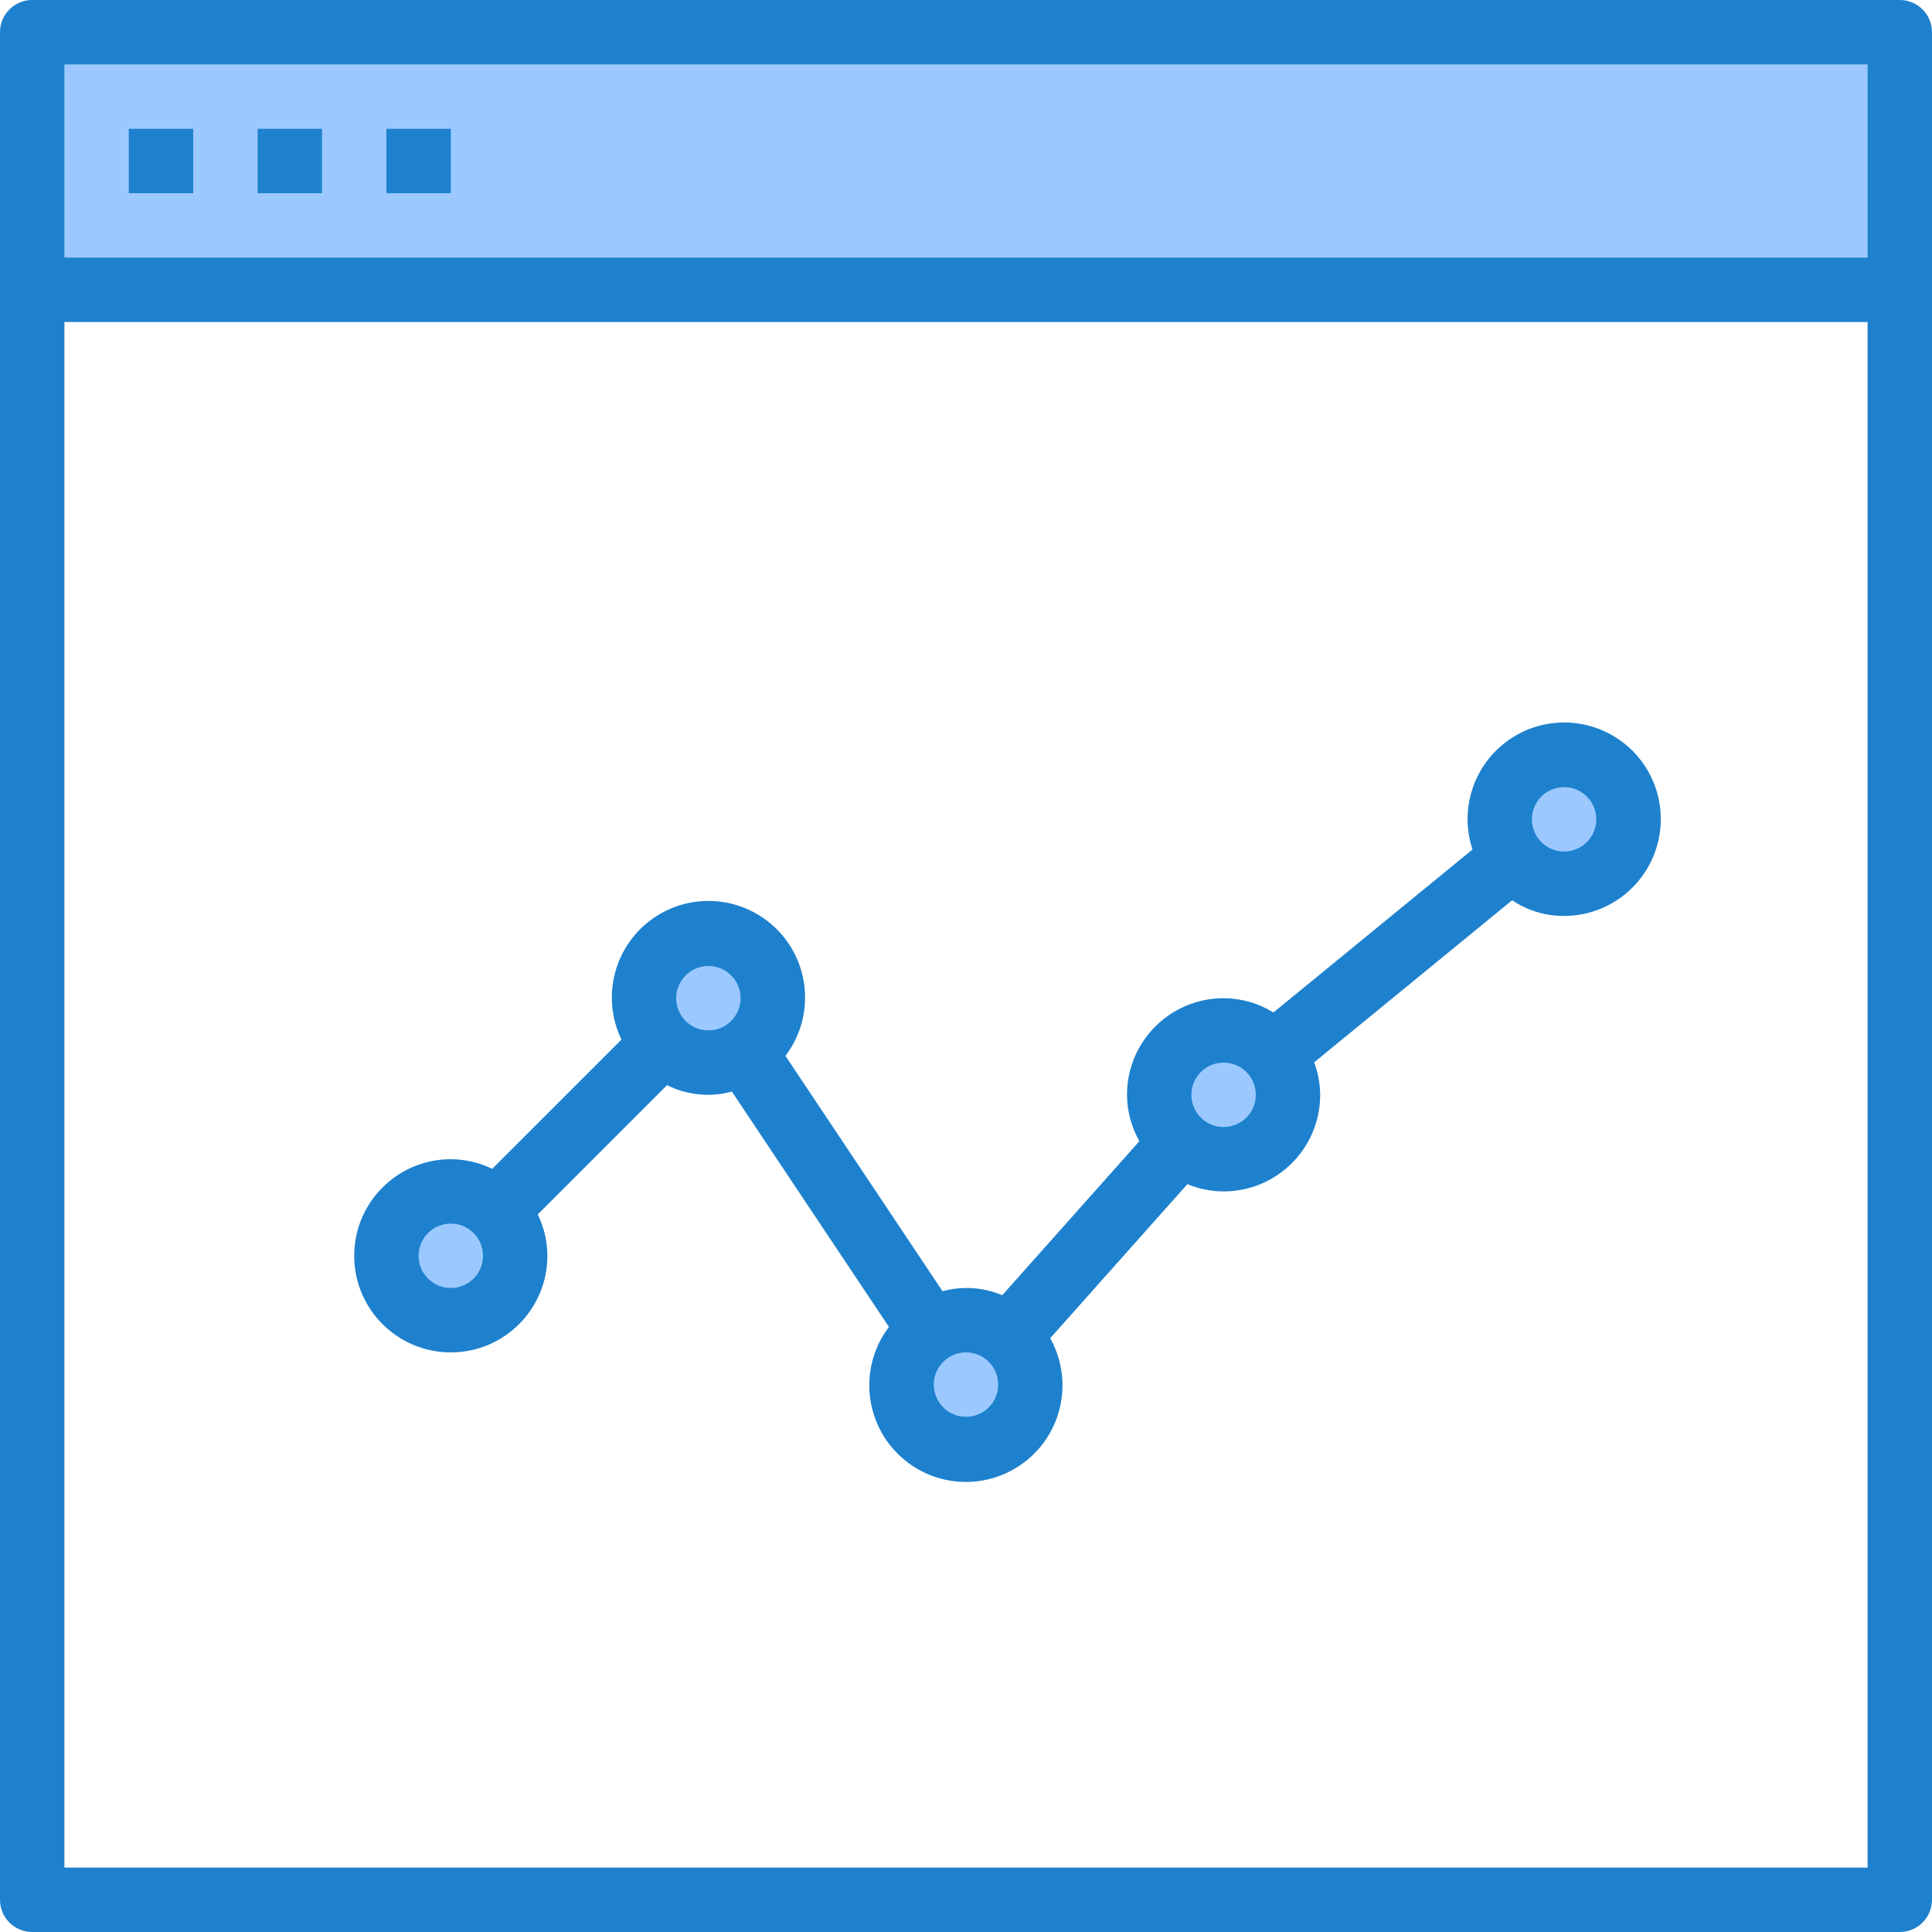 <svg height="480pt" viewBox="0 0 480 480" width="480pt" xmlns="http://www.w3.org/2000/svg"><g fill="#9bc9ff"><path d="m8 8h464v64h-464zm0 0"/><path d="m112 296c-7.633 0-14.203 5.391-15.695 12.875-1.492 7.488 2.516 14.984 9.566 17.906 7.051 2.922 15.188.457 19.426-5.891 4.242-6.344 3.41-14.805-1.984-20.203-2.996-3.004-7.066-4.691-11.312-4.688zm0 0"/><path d="m192 248c0-7.242-4.863-13.582-11.859-15.457-6.992-1.875-14.375 1.184-17.996 7.453-3.621 6.273-2.578 14.195 2.543 19.316 4.578 4.574 11.457 5.941 17.434 3.465 5.98-2.473 9.879-8.309 9.879-14.777zm0 0"/><path d="m224 344c-.039 7.379 4.973 13.828 12.133 15.609 7.16 1.785 14.613-1.562 18.039-8.098 3.426-6.535 1.938-14.566-3.605-19.441-4.688-4.207-11.414-5.258-17.164-2.676-5.746 2.578-9.434 8.305-9.402 14.605zm0 0"/><path d="m304 256c-6.648-.023-12.609 4.082-14.965 10.301-2.352 6.219-.602 13.242 4.398 17.629 6.211 5.543 15.645 5.371 21.648-.402 6-5.77 6.543-15.191 1.246-21.617-3.012-3.723-7.539-5.895-12.328-5.91zm0 0"/><path d="m392.734 188.105c-8.535-2.289-17.305 2.777-19.594 11.309-2.289 8.535 2.773 17.309 11.309 19.598 8.535 2.289 17.309-2.773 19.598-11.309s-2.773-17.312-11.312-19.598zm0 0"/></g><path d="m472 0h-464c-4.418 0-8 3.582-8 8v464c0 4.418 3.582 8 8 8h464c4.418 0 8-3.582 8-8v-464c0-4.418-3.582-8-8-8zm-456 16h448v48h-448zm448 448h-448v-384h448zm0 0" fill="#1e81ce"/><path d="m32 32h16v16h-16zm0 0" fill="#1e81ce"/><path d="m64 32h16v16h-16zm0 0" fill="#1e81ce"/><path d="m96 32h16v16h-16zm0 0" fill="#1e81ce"/><path d="m112 336c13.254 0 24-10.746 24-24-.016-3.562-.836-7.078-2.398-10.281l32.117-32.117c4.988 2.504 10.73 3.074 16.113 1.598l39.023 58.473c-7.246 9.547-6.34 22.977 2.125 31.461 8.465 8.488 21.895 9.426 31.457 2.199 9.566-7.223 12.332-20.398 6.484-30.859l34.07-38.266c2.859 1.18 5.918 1.785 9.008 1.793 13.254 0 24-10.746 24-24-.027-2.758-.531-5.488-1.496-8.07l49.184-40.266c3.809 2.566 8.305 3.926 12.898 3.902 10.863-.012 20.371-7.301 23.199-17.789 2.684-9.914-1.234-20.438-9.75-26.176-8.516-5.742-19.738-5.43-27.922.777-8.18 6.207-11.508 16.93-8.273 26.676l-49.457 40.488c-3.723-2.301-8.008-3.527-12.383-3.543-13.254 0-24 10.746-24 24 .027 4.043 1.086 8.012 3.078 11.527l-34.07 38.266c-4.695-1.984-9.922-2.332-14.84-.992l-39.023-58.473c7.129-9.406 6.359-22.602-1.816-31.117-8.176-8.512-21.324-9.82-31.016-3.082-9.691 6.742-13.043 19.523-7.906 30.152l-32.125 32.117c-3.203-1.562-6.719-2.383-10.281-2.398-13.254 0-24 10.746-24 24s10.746 24 24 24zm268.863-134.504c.934-3.496 4.102-5.934 7.723-5.938.699.004 1.398.098 2.078.273 4.266 1.145 6.801 5.527 5.656 9.797-1.141 4.266-5.523 6.801-9.793 5.66-4.266-1.141-6.801-5.523-5.664-9.793zm-76.863 62.504c4.418 0 8 3.582 8 8s-3.582 8-8 8-8-3.582-8-8 3.582-8 8-8zm-56 80c0 4.418-3.582 8-8 8s-8-3.582-8-8 3.582-8 8-8 8 3.582 8 8zm-72-104c4.418 0 8 3.582 8 8s-3.582 8-8 8-8-3.582-8-8 3.582-8 8-8zm-64 64c4.418 0 8 3.582 8 8s-3.582 8-8 8-8-3.582-8-8 3.582-8 8-8zm0 0" fill="#1e81ce"/></svg>